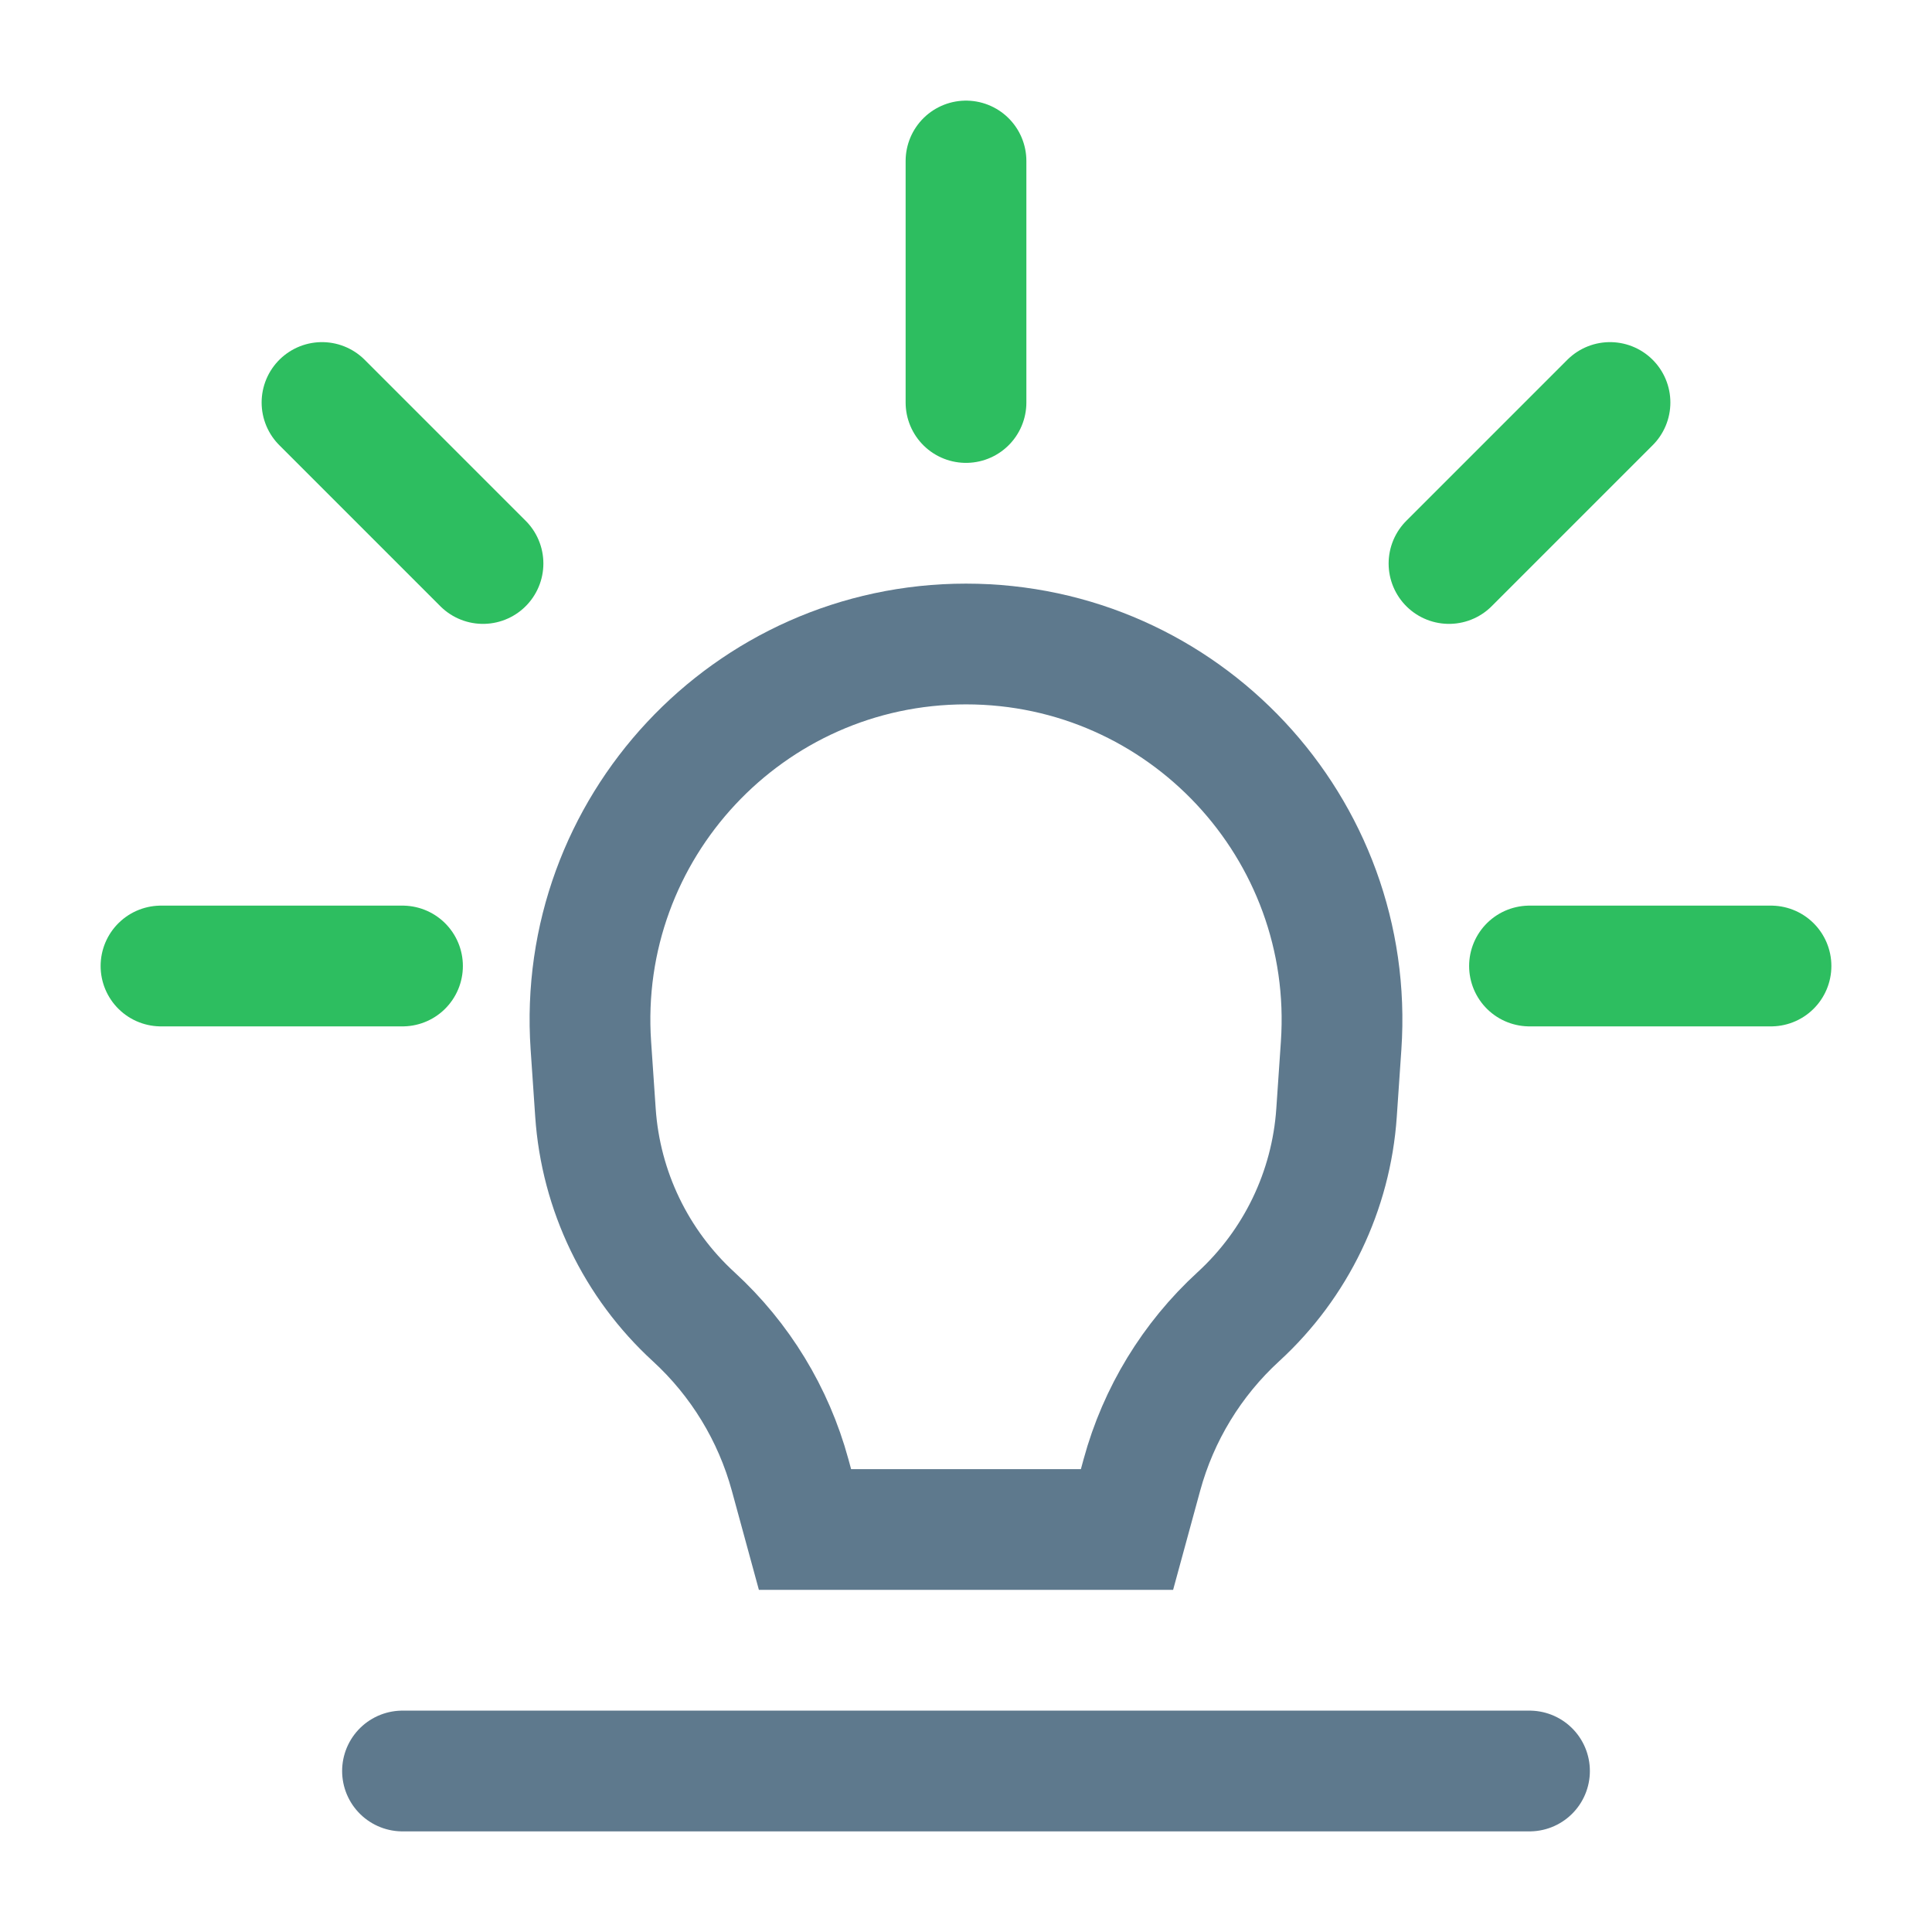 <svg width="24" height="24" viewBox="0 0 24 24" fill="none" xmlns="http://www.w3.org/2000/svg">
<path d="M14 19L12 19L10 19L9.815 18.322C9.609 17.567 9.194 16.886 8.617 16.357C7.9 15.7 7.463 14.792 7.397 13.822L7.34 12.988C7.156 10.29 9.295 8 12 8C14.705 8 16.844 10.29 16.66 12.988L16.603 13.822C16.537 14.792 16.1 15.7 15.383 16.357C14.806 16.886 14.391 17.567 14.185 18.322L14 19Z" stroke="#5E798D" stroke-width="1.5" stroke-linecap="round"/>
<path d="M5 22L19 22" stroke="#5E798D" stroke-width="1.5" stroke-linecap="round"/>
<path d="M12 5V2" stroke="#2DBE60" stroke-width="1.5" stroke-linecap="round"/>
<path d="M18 7L20 5" stroke="#2DBE60" stroke-width="1.5" stroke-linecap="round"/>
<path d="M6 7L4 5" stroke="#2DBE60" stroke-width="1.5" stroke-linecap="round"/>
<path d="M19 12L22 12" stroke="#2DBE60" stroke-width="1.5" stroke-linecap="round"/>
<path d="M5 12L2 12" stroke="#2DBE60" stroke-width="1.5" stroke-linecap="round"/>
</svg>
